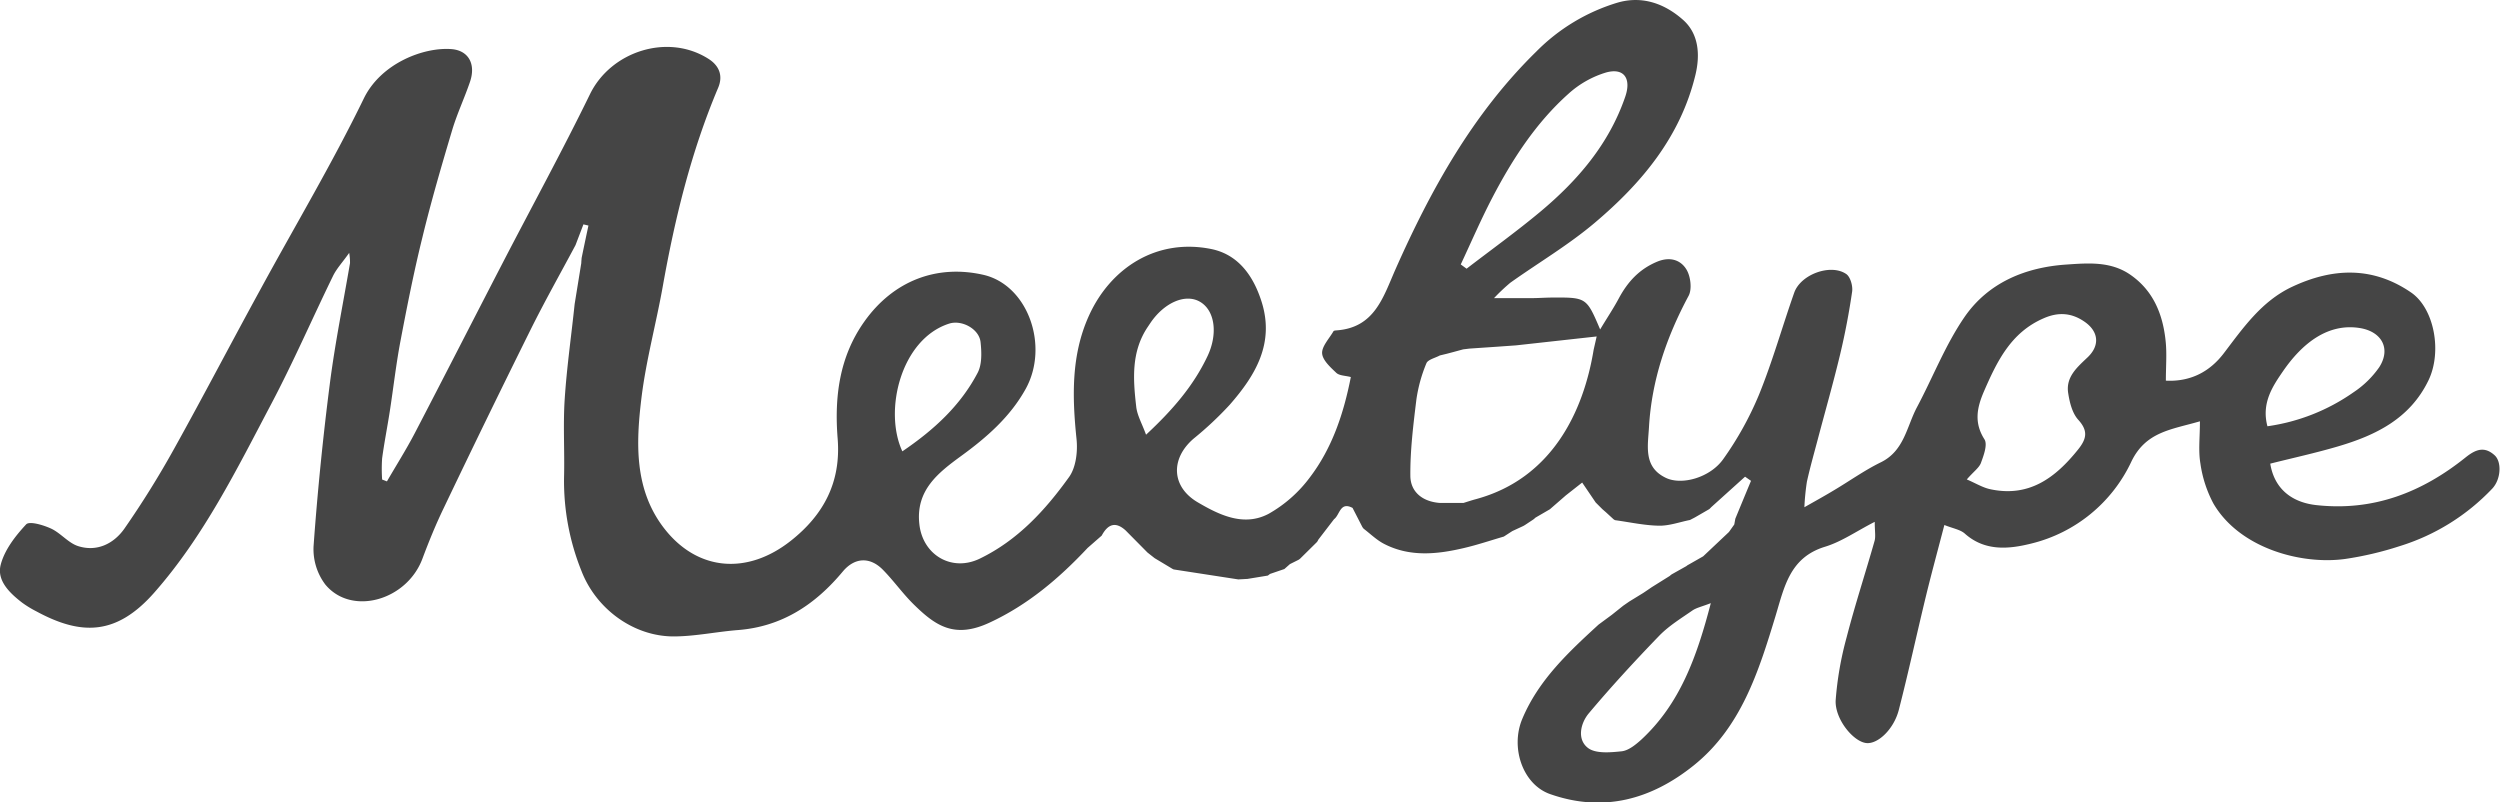 <svg id="圖層_1" data-name="圖層 1" xmlns="http://www.w3.org/2000/svg" viewBox="0 0 752.24 241.46"><defs><style>.cls-1{fill:#454545;}</style></defs><path class="cls-1" d="M1072.3,661l1.8-1.25,4.27-2.62c.84-.56,1.67-1.13,2.5-1.7l5.44-3.4a4.85,4.85,0,0,1,.61-.49l4.4-2.47a2.92,2.92,0,0,1,.66-.44l4.37-2.49,7.76-7.32,1.61-2.27c.1-.58.21-1.15.31-1.73q2.35-5.7,4.72-11.4l-1.79-1.25-10.15,9.15q-.29.31-.6.6l-4.34,2.51-1.48.77c-3.12.62-6.25,1.78-9.36,1.72-4.4-.08-8.78-1.06-13.17-1.66a2.13,2.13,0,0,1-.68-.47l-2.08-1.91-1.08-.94-2-2v0l-4.07-6-4.9,3.85-4.82,4.19-4.34,2.52a7.46,7.46,0,0,1-.61.53l-2.34,1.55a7.92,7.92,0,0,1-.69.42l-3.32,1.54-2.55,1.65c-4,1.17-8,2.52-12.09,3.47-8,1.88-16.17,2.73-23.89-1.24-2.25-1.15-4.13-3-6.17-4.57a2.69,2.69,0,0,1-.49-.67l-2.88-5.61c-3.78-2-3.81,2.11-5.57,3.39l-4.73,6.16a3.73,3.73,0,0,1-.4.7l-5,4.94a2.51,2.51,0,0,1-.65.47l-2.5,1.25-1.67,1.48L966,651.44a7.25,7.25,0,0,1-.64.49l-6.11,1-2.78.15-19.44-3a5,5,0,0,1-.72-.39l-5-3h0L929.16,645l-6.56-6.63c-3.12-2.86-5.42-1.84-7.22,1.53h0l-4.23,3.7c-8.55,9.12-17.94,17.1-29.42,22.44-10.66,5-16.38,1-23-5.52-3.3-3.26-6-7.12-9.26-10.41-3.88-3.89-8.46-3.64-12,.6-8.27,9.92-18.26,16.57-31.51,17.61-6.42.5-12.8,1.88-19.21,1.92-12.21.07-23.51-8.28-27.9-19.68a72.4,72.4,0,0,1-5.25-28.17c.2-7.82-.31-15.67.19-23.46.62-9.59,2-19.13,3-28.7l2-12.35c0-.51.07-1,.1-1.52q1-4.87,2.05-9.75l-1.51-.36c-.79,2.09-1.59,4.17-2.38,6.25-4.49,8.42-9.18,16.73-13.43,25.27q-13.35,26.88-26.3,54c-2.36,4.9-4.43,10-6.33,15.07-4.71,12.63-21.43,17.32-29.27,7.72a17.68,17.68,0,0,1-3.49-11.46q1.77-24.56,4.91-49c1.56-12.13,4-24.14,6.06-36.2a16.73,16.73,0,0,0-.25-3.07c-2,2.83-3.78,4.72-4.86,6.93-6.24,12.79-11.91,25.87-18.55,38.45-10.42,19.75-20.35,39.94-35.25,56.85-11.4,12.94-22,12.94-35.5,5.62a31.73,31.73,0,0,1-4.22-2.58c-3.79-2.92-7.73-6.68-6.47-11.46,1.16-4.46,4.42-8.65,7.65-12.12,1-1.05,5.17.2,7.48,1.26,2.94,1.36,5.22,4.37,8.21,5.3,5.68,1.78,10.73-.78,13.91-5.33a279.56,279.56,0,0,0,14.9-23.94c8.85-15.9,17.26-32.06,26-48,10.4-19.13,21.59-37.88,31.1-57.44,5.18-10.64,18.09-15.51,26.4-14.85,5.08.41,7.39,4.47,5.54,9.87-1.65,4.85-3.86,9.52-5.33,14.42-3.21,10.75-6.36,21.54-9,32.43-2.54,10.28-4.6,20.69-6.58,31.11-1.33,7-2.12,14.09-3.21,21.13-.73,4.73-1.67,9.43-2.31,14.17a48.46,48.46,0,0,0,0,6.38l1.45.56c2.8-4.84,5.8-9.57,8.38-14.52,8.85-17,17.53-34,26.33-51s18-33.81,26.39-51c6.3-12.92,23.5-18.46,35.76-10.55,3.09,2,4.35,5,2.79,8.66-8.11,19.17-13,39.23-16.64,59.65-2,11.25-5.05,22.34-6.43,33.66-1.67,13.74-2.21,27.86,7.12,39.59,9.91,12.45,24.74,13.72,37.85,3.36,9.89-7.82,15.1-17.64,14.07-30.69-1-12.44.45-24.57,8-35.21,8.75-12.36,21.83-17.26,35.74-14.13,13.48,3,20,21.37,12.84,34.34-4.67,8.43-11.72,14.59-19.46,20.22-6.84,5-13.68,10.27-12.54,20.47,1,9.32,9.75,14.45,18.14,10.41,11.42-5.51,19.75-14.58,26.93-24.6,2.06-2.89,2.61-7.64,2.23-11.36-1.32-12.74-1.65-25.36,3.76-37.23,6.53-14.36,20.36-23.28,36.73-20,8.08,1.63,12.64,7.94,15.13,15.68,4.07,12.62-1.74,22.28-9.52,31.18a102.75,102.75,0,0,1-10.86,10.19c-7,6-6.77,14.48,1.22,19.17,6.52,3.83,13.89,7.43,21.38,3.44A39.92,39.92,0,0,0,978,622.4c6.69-8.78,10.17-19.15,12.34-30.21-1.64-.44-3.45-.39-4.38-1.27-1.78-1.68-4.15-3.83-4.26-5.89s2.14-4.42,3.41-6.61c.12-.21.61-.25.93-.27,11.4-.81,14-9.88,17.7-18.3,10.67-24.07,23.34-46.92,42.4-65.59a57.81,57.81,0,0,1,24.4-14.71c7.67-2.25,14.45.45,19.79,5.19,4.6,4.09,5.21,10.27,3.69,16.57-4.52,18.64-16.16,32.51-30.23,44.42-7.92,6.71-17,12.06-25.47,18.09a58.88,58.88,0,0,0-4.9,4.63c4.64,0,7.82,0,11,0,2.16,0,4.32-.16,6.48-.18,10.36-.06,10.36,0,14.46,9.6,2-3.36,4-6.31,5.65-9.42,2.67-4.94,6.13-8.75,11.57-11,3.86-1.57,7-.45,8.7,2.31,1.3,2.05,1.78,6,.69,8-6.66,12.42-11.11,25.4-11.92,39.53-.33,5.77-1.7,12,5.09,15.24,4.81,2.3,13.34-.08,17.28-5.68a98.42,98.42,0,0,0,10.75-19.38c4.07-10,7-20.51,10.6-30.71,2-5.52,11-8.75,15.63-5.57,1.25.85,2,3.55,1.79,5.22-.92,6.36-2.13,12.71-3.63,19-2.07,8.64-4.52,17.19-6.79,25.79-1.1,4.15-2.27,8.29-3.2,12.48a72.22,72.22,0,0,0-.76,7.69c3.8-2.16,6.45-3.62,9-5.17,4.69-2.79,9.18-6,14.06-8.38,7-3.46,7.73-10.75,10.83-16.57,4.79-9,8.54-18.73,14.27-27.08,7.12-10.36,18.27-15,30.71-15.83,6.4-.43,13-1,18.83,2.81,7.18,4.77,10.16,12,11,20.22.4,3.75.07,7.59.07,11.91,7.51.38,13.28-2.77,17.47-8.29,5.86-7.71,11.39-15.65,20.47-19.93,12.19-5.74,24.28-6.24,35.83,1.68,7,4.79,9.4,17.83,5.25,26.44-5.53,11.47-15.78,16.51-27.16,19.86-6.77,2-13.67,3.5-20.45,5.21,1.22,7.52,6.41,11.64,13.82,12.47,17.22,1.92,31.9-3.85,45-14.38,3-2.39,5.63-3.39,8.7-.6,2.18,2,1.9,7.21-.7,10a64.65,64.65,0,0,1-27.91,17.34,99.52,99.52,0,0,1-16.39,3.85c-13.26,1.82-31.75-3.24-39.6-16.64a36.36,36.36,0,0,1-3.94-12.11c-.65-3.83-.14-7.87-.14-12.67-8.65,2.52-16.24,3.1-20.61,12.08a45.05,45.05,0,0,1-30.21,24.72c-6.61,1.65-13.87,2.39-19.91-3-1.38-1.23-3.56-1.55-6.17-2.6-1.93,7.43-3.83,14.37-5.53,21.35-2.77,11.41-5.25,22.89-8.17,34.26-1.51,5.89-6.35,10.39-9.8,10-3.95-.44-9.54-7.31-9.2-12.95a99.43,99.43,0,0,1,3.31-18.93c2.51-9.71,5.64-19.25,8.38-28.9.39-1.37.06-2.94.06-5.78-5.53,2.82-10,6-15.05,7.52-10.57,3.28-12.17,12.15-14.82,20.88-5.07,16.66-10.34,33.48-24.66,44.94-12.74,10.21-27.16,14.21-43.17,8.57-8.23-2.9-12-14-8.33-22.67,4.92-11.69,13.87-20,22.93-28.32l4-2.95h0Zm-55.17-75.31c-1.4.77-3.6,1.23-4.06,2.38a44.7,44.7,0,0,0-3,10.86c-.93,7.62-1.89,15.31-1.82,23,.05,4.89,3.72,7.75,8.82,8.14l7.18,0c1.25-.39,2.48-.8,3.74-1.14,22.91-6.21,32.38-26.42,35.41-44.95l.91-4-24.26,2.68-5.91.42-8.09.55-1.9.23-3.06.83-1.93.51ZM1175.68,623c2.75,1.18,4.78,2.45,7,2.93,11.69,2.54,19.61-3.37,26.46-11.9,2.59-3.22,3.13-5.63.06-9-1.79-2-2.57-5.17-3-7.94-.81-4.92,2.7-7.84,5.86-10.86,3.73-3.56,3.3-7.78-1-10.72-3.88-2.67-7.87-2.93-12.25-1-9.87,4.26-14.06,13-18,22.07-2.08,4.86-3,9.34.18,14.35,1,1.56-.24,4.88-1.08,7.16C1179.34,619.53,1177.67,620.7,1175.68,623Zm-152.25-64.68,1.74,1.27c7.41-5.7,15-11.15,22.18-17.14,11.29-9.44,20.69-20.39,25.57-34.64,1.85-5.42-.35-8.74-5.74-7.27a29.55,29.55,0,0,0-11.37,6.43c-9.85,8.81-16.94,19.81-23,31.45C1029.45,544.89,1026.54,551.64,1023.43,558.28Zm75.24,101.9c-2.76,1.07-4.34,1.38-5.56,2.22-3.4,2.36-7,4.56-9.89,7.5-7.34,7.6-14.51,15.38-21.3,23.46-2.5,3-3.57,7.85-.22,10.4,2.33,1.77,6.76,1.35,10.14,1,2.09-.24,4.22-2,5.9-3.51C1089.33,690.56,1094.41,676.54,1098.67,660.18ZM1266.14,607a59.49,59.49,0,0,0,25.93-10.24,28.83,28.83,0,0,0,7.7-7.51c3.65-5.66.71-10.83-6-11.83-9.34-1.41-17,4.4-22.93,13C1267.74,594.93,1264.28,600,1266.14,607Zm-337.43,2.55c8-7.44,14.28-14.71,18.51-23.66,3.1-6.54,2.31-13.54-2.12-16.26s-10.9.13-15.07,6.29l-.83,1.24c-5,7.46-4.38,15.78-3.43,24C926.07,603.76,927.51,606.21,928.71,609.52Zm-73.32,5c9.52-6.46,17.5-13.79,22.66-23.64,1.34-2.55,1.2-6.17.88-9.21-.42-4-5.67-6.81-9.47-5.58C854.94,580.78,849.72,602.34,855.39,614.54Z" transform="translate(-583.88 -478.74)"/></svg>